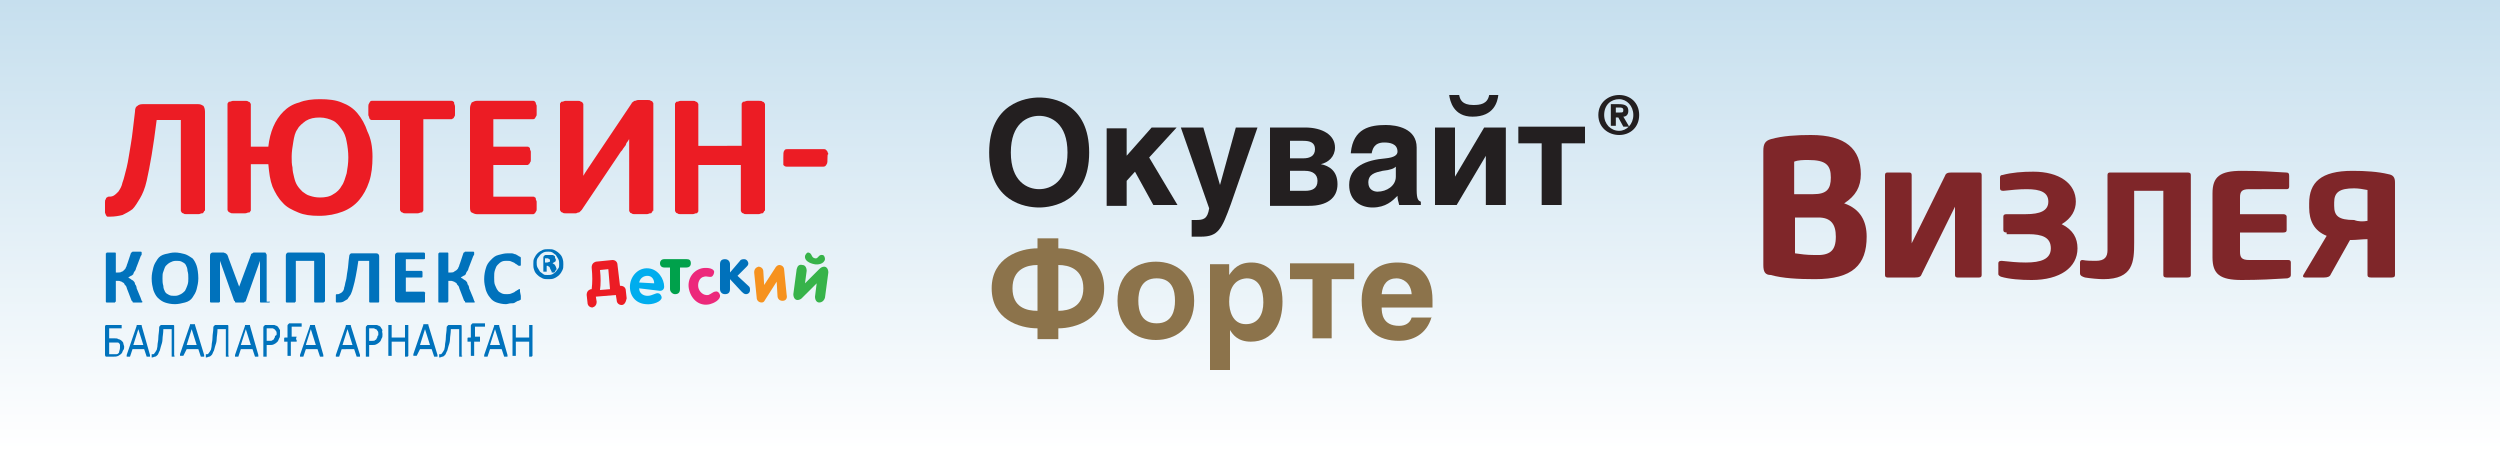 <?xml version="1.0" encoding="utf-8"?>
<!-- Generator: Adobe Illustrator 25.2.3, SVG Export Plug-In . SVG Version: 6.00 Build 0)  -->
<svg version="1.1" id="Layer_1" xmlns="http://www.w3.org/2000/svg" xmlns:xlink="http://www.w3.org/1999/xlink" x="0px" y="0px"
	 viewBox="0 0 300 54" style="enable-background:new 0 0 300 54;" xml:space="preserve">
<rect x="0" y="0" width="300" height="54" fill="#333333" stroke="none"/>
<style type="text/css">
	.st0{fill:url(#SVGID_1_);}
	.st1{fill:#231F20;}
	.st2{fill:#8C734B;}
	.st3{fill:#0072BC;}
	.st4{fill:#EC1C24;}
	.st5{fill:#00ADEE;}
	.st6{fill:#00A14B;}
	.st7{fill:#EC297B;}
	.st8{fill:#0071BB;}
	.st9{fill:#F6921E;}
	.st10{fill:#37B34A;}
	.st11{fill:#7F2629;}
</style>
<linearGradient id="SVGID_1_" gradientUnits="userSpaceOnUse" x1="150" y1="54" x2="150" y2="0">
	<stop  offset="0" style="stop-color:#FFFFFF"/>
	<stop  offset="1" style="stop-color:#C6DFEE"/>
</linearGradient>
<rect class="st0" width="300" height="54"/>
<g>
	<g>
		<g>
			<path class="st1" d="M124.7,11.7c1.7,0,6,0.7,6,6.6s-4.4,6.6-6,6.6c-1.7,0-6-0.7-6-6.6S123.1,11.7,124.7,11.7z M124.7,22.7
				c1.4,0,3.4-0.9,3.4-4.4s-2-4.4-3.4-4.4c-1.4,0-3.4,0.9-3.4,4.4S123.3,22.7,124.7,22.7z"/>
			<path class="st1" d="M135.1,18.8l3.1-3.5h3l-3.3,3.6l3.4,5.7h-2.9l-2.2-4l-1,1.1v3h-2.4v-9.3h2.4V18.8z"/>
			<path class="st1" d="M144.4,15.3l2,6.9h0l1.9-6.9h2.6l-3.2,9.2c-1.1,3-1.5,3.9-3.6,3.9c-0.3,0-0.8,0-1.1,0v-2c0.1,0,0.3,0,0.5,0
				c0.9,0,1.4-0.1,1.6-1.4l-3.4-9.7H144.4z"/>
			<path class="st1" d="M152.4,15.3h4.2c2.1,0,3.6,0.9,3.6,2.4c0,1.1-0.8,1.8-1.7,2c1,0.2,2,0.8,2,2.4c0,1.7-1.3,2.6-3.4,2.6h-4.7
				V15.3z M154.8,19h1.6c0.8,0,1.4-0.3,1.4-1.1c0-0.8-0.6-1-1.4-1h-1.6V19z M154.8,22.9h1.8c0.9,0,1.5-0.3,1.5-1.2
				c0-0.8-0.6-1.2-1.5-1.2h-1.8V22.9z"/>
			<path class="st1" d="M162.1,18.3c0.3-2.9,2.3-3.3,4.2-3.3c1.3,0,3.7,0.4,3.7,2.7v5.1c0,1.1,0.2,1.3,0.5,1.4v0.4h-2.6
				c-0.1-0.5-0.2-0.6-0.2-1.1c-0.6,0.6-1.4,1.4-3,1.4c-1.4,0-2.8-0.8-2.8-2.7c0-2.2,2-3,4.4-3.2c1-0.1,1.4-0.4,1.4-0.8
				c0-1-1-1.1-1.6-1.1c-1.2,0-1.4,0.8-1.5,1.3H162.1z M165.9,20.5c-0.9,0.2-1.7,0.4-1.7,1.4c0,0.9,0.7,1.1,1.1,1.1
				c1.1,0,2.2-0.7,2.2-1.8V20C167.3,20.2,166.9,20.4,165.9,20.5z"/>
			<path class="st1" d="M174.6,21.2l3.5-5.9h2.6v9.3h-2.4v-5.9l-3.5,5.9h-2.6v-9.3h2.4V21.2z M179.8,11.4c-0.1,0.8-0.5,2.6-3.1,2.6
				c-2.3,0-2.7-1.9-2.8-2.6h1.2c0.1,0.5,0.3,1.2,1.7,1.2c0.8,0,1.7-0.1,1.9-1.2H179.8z"/>
			<path class="st1" d="M185,24.6v-7.4h-2.8v-2h8v2h-2.8v7.4H185z"/>
		</g>
		<g>
			<path class="st2" d="M127,29.8c2.2,0,5.5,1.1,5.5,4.8c0,3.7-3.4,4.8-5.5,4.8v1.3h-2.5v-1.3c-2.2,0-5.5-1.1-5.5-4.8
				c0-3.7,3.4-4.8,5.5-4.8v-1.2h2.5V29.8z M124.5,37.3v-5.5c-1.3,0-3,0.5-3,2.8C121.5,36.9,123.2,37.3,124.5,37.3z M127,31.8v5.5
				c1.3,0,3-0.5,3-2.7C130,32.3,128.3,31.8,127,31.8z"/>
			<path class="st2" d="M143.3,36.1c0,3.2-2.2,4.7-4.6,4.7c-2.4,0-4.6-1.5-4.6-4.7c0-3.2,2.2-4.7,4.6-4.7
				C141.1,31.4,143.3,32.9,143.3,36.1z M136.6,36.1c0,1.1,0.3,2.7,2.2,2.7s2.2-1.6,2.2-2.7c0-1.2-0.3-2.7-2.2-2.7
				S136.6,35,136.6,36.1z"/>
			<path class="st2" d="M147.5,33L147.5,33c0.5-0.7,1.1-1.5,2.7-1.5c2,0,3.7,1.6,3.7,4.7c0,2.5-1.1,4.8-3.8,4.8
				c-1.6,0-2.2-0.9-2.5-1.4l0,0v4.8h-2.4V31.7h2.3V33z M147.5,36.2c0,1.1,0.4,2.7,2,2.7c1.5,0,2.1-1.2,2.1-2.6c0-1.4-0.4-2.9-2-2.9
				C148,33.5,147.5,34.8,147.5,36.2z"/>
			<path class="st2" d="M157.5,40.6v-7.1h-2.7v-1.9h7.7v1.9h-2.7v7.1H157.5z"/>
			<path class="st2" d="M171.8,38c-0.6,2.2-2.4,2.9-3.9,2.9c-2.5,0-4.5-1.2-4.5-4.9c0-1.1,0.4-4.5,4.3-4.5c2.5,0,4.2,1.4,4.2,4.5
				v0.9h-6.1c0,0.7,0.1,2.2,2.1,2.2c0.7,0,1.3-0.3,1.5-1H171.8z M169.4,35.3c-0.1-1.4-1.1-1.9-1.8-1.9c-1.1,0-1.7,0.7-1.8,1.9H169.4
				z"/>
		</g>
		<g>
			<path class="st1" d="M194.3,16.2c-1.3,0-2.5-0.9-2.5-2.4c0-1.5,1.2-2.4,2.5-2.4c1.3,0,2.4,0.9,2.4,2.4
				C196.7,15.3,195.6,16.2,194.3,16.2 M194.3,11.9c-1,0-1.8,0.7-1.8,1.9c0,1.1,0.8,1.9,1.8,1.9c0.9,0,1.7-0.8,1.7-1.9
				C196,12.7,195.2,11.9,194.3,11.9 M193.9,15.1h-0.6v-2.6h1c0.7,0,1.1,0.2,1.1,0.8c0,0.5-0.3,0.7-0.6,0.7l0.7,1.2h-0.7l-0.6-1.1
				h-0.3V15.1z M193.9,13.5h0.5c0.3,0,0.4,0,0.4-0.3c0-0.3-0.3-0.3-0.5-0.3h-0.4V13.5z"/>
		</g>
	</g>
	<g>
		<g>
			<g>
				<g>
					<g>
						<path class="st3" d="M14.9,41.6c0,0.1,0,0.3-0.1,0.4s-0.1,0.3-0.2,0.4c-0.1,0.1-0.2,0.2-0.4,0.3c-0.2,0.1-0.4,0.1-0.6,0.1
							h-0.8c0,0-0.1,0-0.1,0c0,0-0.1-0.1-0.1-0.2v-3.4c0-0.1,0-0.1,0.1-0.2c0,0,0.1,0,0.1,0h1.8c0,0,0,0,0,0c0,0,0,0,0,0
							c0,0,0,0,0,0.1c0,0,0,0.1,0,0.1c0,0,0,0.1,0,0.1c0,0,0,0,0,0.1c0,0,0,0,0,0c0,0,0,0,0,0h-1.5v1.2h0.6c0.2,0,0.4,0,0.5,0.1
							c0.1,0,0.3,0.1,0.4,0.2c0.1,0.1,0.2,0.2,0.2,0.3C14.8,41.3,14.9,41.5,14.9,41.6z M14.4,41.7c0-0.1,0-0.2,0-0.3
							c0-0.1-0.1-0.2-0.1-0.2c-0.1-0.1-0.1-0.1-0.2-0.1c-0.1,0-0.2,0-0.4,0h-0.6v1.4h0.6c0.1,0,0.3,0,0.3,0c0.1,0,0.2-0.1,0.2-0.1
							c0.1-0.1,0.1-0.1,0.1-0.2C14.4,41.9,14.4,41.8,14.4,41.7z"/>
						<path class="st3" d="M18,42.6c0,0,0,0.1,0,0.1c0,0,0,0,0,0.1c0,0,0,0-0.1,0c0,0-0.1,0-0.1,0c-0.1,0-0.1,0-0.1,0
							c0,0-0.1,0-0.1,0c0,0,0,0,0,0c0,0,0,0,0,0l-0.3-0.9h-1.4l-0.3,0.9c0,0,0,0,0,0c0,0,0,0,0,0c0,0,0,0-0.1,0c0,0-0.1,0-0.1,0
							c-0.1,0-0.1,0-0.1,0c0,0-0.1,0-0.1,0c0,0,0,0,0-0.1c0,0,0-0.1,0-0.1l1.2-3.5c0,0,0,0,0-0.1c0,0,0,0,0.1,0c0,0,0.1,0,0.1,0
							c0,0,0.1,0,0.1,0c0.1,0,0.1,0,0.1,0c0,0,0.1,0,0.1,0c0,0,0,0,0.1,0c0,0,0,0,0,0.1L18,42.6z M16.6,39.5L16.6,39.5L16,41.4h1.2
							L16.6,39.5z"/>
						<path class="st3" d="M21,42.7C21,42.7,21,42.7,21,42.7C21,42.8,21,42.8,21,42.7c-0.1,0.1-0.1,0.1-0.1,0.1c0,0-0.1,0-0.1,0
							c0,0-0.1,0-0.1,0s-0.1,0-0.1,0c0,0,0,0,0,0c0,0,0,0,0,0v-3.3h-1c0,0.5-0.1,0.9-0.1,1.2c0,0.3-0.1,0.6-0.2,0.9
							c-0.1,0.3-0.1,0.5-0.2,0.6c-0.1,0.2-0.1,0.3-0.2,0.4c-0.1,0.1-0.2,0.2-0.3,0.2c-0.1,0-0.2,0.1-0.4,0.1c0,0,0,0,0,0
							c0,0,0,0,0,0c0,0,0,0,0-0.1c0,0,0-0.1,0-0.1c0,0,0-0.1,0-0.1c0,0,0-0.1,0-0.1c0,0,0,0,0,0s0,0,0,0c0.1,0,0.1,0,0.2,0
							c0.1,0,0.1-0.1,0.2-0.2c0.1-0.1,0.1-0.2,0.2-0.3c0-0.1,0.1-0.3,0.1-0.6c0-0.2,0.1-0.5,0.1-0.9c0-0.3,0.1-0.7,0.1-1.2
							c0-0.1,0-0.1,0.1-0.2c0,0,0.1-0.1,0.1-0.1h1.5c0,0,0.1,0,0.1,0.1c0,0,0,0.1,0,0.2V42.7z"/>
						<path class="st3" d="M24.5,42.6c0,0,0,0.1,0,0.1c0,0,0,0,0,0.1c0,0,0,0-0.1,0c0,0-0.1,0-0.1,0c-0.1,0-0.1,0-0.1,0
							c0,0-0.1,0-0.1,0c0,0,0,0,0,0c0,0,0,0,0,0l-0.3-0.9h-1.4L22,42.7c0,0,0,0,0,0c0,0,0,0,0,0c0,0,0,0-0.1,0c0,0-0.1,0-0.1,0
							c-0.1,0-0.1,0-0.1,0c0,0-0.1,0-0.1,0c0,0,0,0,0-0.1c0,0,0-0.1,0-0.1l1.2-3.5c0,0,0,0,0-0.1c0,0,0,0,0.1,0c0,0,0.1,0,0.1,0
							c0,0,0.1,0,0.1,0c0.1,0,0.1,0,0.1,0c0,0,0.1,0,0.1,0c0,0,0,0,0.1,0c0,0,0,0,0,0.1L24.5,42.6z M23,39.5L23,39.5l-0.6,1.9h1.2
							L23,39.5z"/>
						<path class="st3" d="M27.5,42.7C27.5,42.7,27.5,42.7,27.5,42.7C27.5,42.8,27.5,42.8,27.5,42.7c-0.1,0.1-0.1,0.1-0.1,0.1
							c0,0-0.1,0-0.1,0c0,0-0.1,0-0.1,0s-0.1,0-0.1,0c0,0,0,0,0,0c0,0,0,0,0,0v-3.3h-1c0,0.5-0.1,0.9-0.1,1.2c0,0.3-0.1,0.6-0.2,0.9
							c-0.1,0.3-0.1,0.5-0.2,0.6c-0.1,0.2-0.1,0.3-0.2,0.4c-0.1,0.1-0.2,0.2-0.3,0.2c-0.1,0-0.2,0.1-0.4,0.1c0,0,0,0,0,0
							c0,0,0,0,0,0c0,0,0,0,0-0.1c0,0,0-0.1,0-0.1c0,0,0-0.1,0-0.1c0,0,0-0.1,0-0.1c0,0,0,0,0,0c0,0,0,0,0,0c0.1,0,0.1,0,0.2,0
							c0.1,0,0.1-0.1,0.2-0.2c0.1-0.1,0.1-0.2,0.2-0.3c0-0.1,0.1-0.3,0.1-0.6c0-0.2,0.1-0.5,0.1-0.9s0.1-0.7,0.1-1.2
							c0-0.1,0-0.1,0.1-0.2c0,0,0.1-0.1,0.1-0.1h1.5c0,0,0.1,0,0.1,0.1c0,0,0,0.1,0,0.2V42.7z"/>
						<path class="st3" d="M31,42.6c0,0,0,0.1,0,0.1c0,0,0,0,0,0.1c0,0,0,0-0.1,0c0,0-0.1,0-0.1,0c-0.1,0-0.1,0-0.1,0
							c0,0-0.1,0-0.1,0c0,0,0,0,0,0c0,0,0,0,0,0l-0.3-0.9h-1.4l-0.3,0.9c0,0,0,0,0,0c0,0,0,0,0,0c0,0,0,0-0.1,0c0,0-0.1,0-0.1,0
							c-0.1,0-0.1,0-0.1,0c0,0-0.1,0-0.1,0c0,0,0,0,0-0.1c0,0,0-0.1,0-0.1l1.2-3.5c0,0,0,0,0-0.1c0,0,0,0,0.1,0c0,0,0.1,0,0.1,0
							c0,0,0.1,0,0.1,0c0.1,0,0.1,0,0.1,0c0,0,0.1,0,0.1,0c0,0,0,0,0.1,0c0,0,0,0,0,0.1L31,42.6z M29.5,39.5L29.5,39.5l-0.6,1.9h1.2
							L29.5,39.5z"/>
						<path class="st3" d="M33.6,40.1c0,0.2,0,0.4-0.1,0.5c-0.1,0.2-0.1,0.3-0.2,0.4c-0.1,0.1-0.2,0.2-0.4,0.3
							c-0.2,0.1-0.3,0.1-0.5,0.1H32v1.4c0,0,0,0,0,0c0,0,0,0,0,0c0,0,0,0-0.1,0c0,0-0.1,0-0.1,0c0,0-0.1,0-0.1,0c0,0-0.1,0-0.1,0
							c0,0,0,0,0,0c0,0,0,0,0,0v-3.5c0-0.1,0-0.1,0.1-0.2c0,0,0.1-0.1,0.1-0.1h0.7c0.1,0,0.1,0,0.2,0c0.1,0,0.1,0,0.2,0
							c0.1,0,0.2,0.1,0.3,0.1c0.1,0.1,0.2,0.1,0.2,0.2c0.1,0.1,0.1,0.2,0.2,0.3C33.6,39.8,33.6,39.9,33.6,40.1z M33.2,40.1
							c0-0.2,0-0.3-0.1-0.4c-0.1-0.1-0.1-0.2-0.2-0.2c-0.1-0.1-0.2-0.1-0.2-0.1c-0.1,0-0.2,0-0.2,0H32v1.5h0.4c0.1,0,0.3,0,0.3-0.1
							c0.1,0,0.2-0.1,0.2-0.2c0.1-0.1,0.1-0.2,0.1-0.3C33.1,40.3,33.2,40.2,33.2,40.1z"/>
						<path class="st3" d="M35.6,40.8c0,0.1,0,0.1,0,0.2c0,0,0,0-0.1,0h-0.6v1.7c0,0,0,0,0,0c0,0,0,0,0,0c0,0,0,0-0.1,0
							c0,0-0.1,0-0.1,0c0,0-0.1,0-0.1,0c0,0-0.1,0-0.1,0c0,0,0,0,0,0c0,0,0,0,0,0V41h-0.3c0,0-0.1,0-0.1,0c0,0,0-0.1,0-0.2
							c0-0.1,0-0.1,0-0.2c0,0,0-0.1,0.1-0.1h0.3v-1.4c0-0.1,0-0.1,0.1-0.2c0,0,0.1-0.1,0.1-0.1h1.5c0,0,0,0,0,0c0,0,0,0,0,0
							c0,0,0,0,0,0.1s0,0.1,0,0.1c0,0,0,0.1,0,0.1s0,0,0,0.1c0,0,0,0,0,0c0,0,0,0,0,0h-1.2v1.2h0.6c0,0,0,0,0,0c0,0,0,0,0,0
							C35.5,40.7,35.5,40.7,35.6,40.8C35.6,40.7,35.6,40.8,35.6,40.8z"/>
						<path class="st3" d="M38.8,42.6c0,0,0,0.1,0,0.1c0,0,0,0,0,0.1c0,0,0,0-0.1,0c0,0-0.1,0-0.1,0c-0.1,0-0.1,0-0.1,0
							c0,0-0.1,0-0.1,0c0,0,0,0,0,0c0,0,0,0,0,0l-0.3-0.9h-1.4l-0.3,0.9c0,0,0,0,0,0c0,0,0,0,0,0c0,0,0,0-0.1,0c0,0-0.1,0-0.1,0
							c-0.1,0-0.1,0-0.1,0c0,0-0.1,0-0.1,0c0,0,0,0,0-0.1c0,0,0-0.1,0-0.1l1.2-3.5c0,0,0,0,0-0.1c0,0,0,0,0.1,0c0,0,0.1,0,0.1,0
							c0,0,0.1,0,0.1,0c0.1,0,0.1,0,0.1,0c0,0,0.1,0,0.1,0c0,0,0,0,0.1,0c0,0,0,0,0,0.1L38.8,42.6z M37.3,39.5L37.3,39.5l-0.6,1.9
							h1.2L37.3,39.5z"/>
						<path class="st3" d="M43.2,42.6c0,0,0,0.1,0,0.1c0,0,0,0,0,0.1c0,0,0,0-0.1,0c0,0-0.1,0-0.1,0c-0.1,0-0.1,0-0.1,0
							c0,0-0.1,0-0.1,0c0,0,0,0,0,0c0,0,0,0,0,0l-0.3-0.9H41l-0.3,0.9c0,0,0,0,0,0c0,0,0,0,0,0c0,0,0,0-0.1,0c0,0-0.1,0-0.1,0
							c-0.1,0-0.1,0-0.1,0c0,0-0.1,0-0.1,0c0,0,0,0,0-0.1c0,0,0-0.1,0-0.1l1.2-3.5c0,0,0,0,0-0.1c0,0,0,0,0.1,0c0,0,0.1,0,0.1,0
							c0,0,0.1,0,0.1,0c0.1,0,0.1,0,0.1,0c0,0,0.1,0,0.1,0c0,0,0,0,0.1,0c0,0,0,0,0,0.1L43.2,42.6z M41.7,39.5L41.7,39.5l-0.6,1.9
							h1.2L41.7,39.5z"/>
						<path class="st3" d="M45.9,40.1c0,0.2,0,0.4-0.1,0.5c-0.1,0.2-0.1,0.3-0.2,0.4c-0.1,0.1-0.2,0.2-0.4,0.3
							c-0.2,0.1-0.3,0.1-0.5,0.1h-0.4v1.4c0,0,0,0,0,0c0,0,0,0,0,0c0,0,0,0-0.1,0c0,0-0.1,0-0.1,0c0,0-0.1,0-0.1,0c0,0-0.1,0-0.1,0
							c0,0,0,0,0,0c0,0,0,0,0,0v-3.5c0-0.1,0-0.1,0.1-0.2c0,0,0.1-0.1,0.1-0.1h0.7c0.1,0,0.1,0,0.2,0s0.1,0,0.2,0
							c0.1,0,0.2,0.1,0.3,0.1c0.1,0.1,0.2,0.1,0.2,0.2c0.1,0.1,0.1,0.2,0.2,0.3C45.8,39.8,45.9,39.9,45.9,40.1z M45.4,40.1
							c0-0.2,0-0.3-0.1-0.4c-0.1-0.1-0.1-0.2-0.2-0.2s-0.2-0.1-0.2-0.1c-0.1,0-0.2,0-0.2,0h-0.4v1.5h0.4c0.1,0,0.3,0,0.3-0.1
							c0.1,0,0.2-0.1,0.2-0.2c0.1-0.1,0.1-0.2,0.1-0.3C45.4,40.3,45.4,40.2,45.4,40.1z"/>
						<path class="st3" d="M49,42.7C49,42.7,49,42.7,49,42.7C49,42.8,49,42.8,49,42.7c-0.1,0.1-0.1,0.1-0.1,0.1c0,0-0.1,0-0.1,0
							c0,0-0.1,0-0.1,0c0,0-0.1,0-0.1,0c0,0,0,0,0,0c0,0,0,0,0,0V41H47v1.7c0,0,0,0,0,0c0,0,0,0,0,0c0,0,0,0-0.1,0c0,0-0.1,0-0.1,0
							c0,0-0.1,0-0.1,0c0,0-0.1,0-0.1,0c0,0,0,0,0,0c0,0,0,0,0,0V39c0,0,0,0,0,0c0,0,0,0,0,0c0,0,0,0,0.1,0c0,0,0.1,0,0.1,0
							c0,0,0.1,0,0.1,0c0,0,0.1,0,0.1,0c0,0,0,0,0,0c0,0,0,0,0,0v1.5h1.6V39c0,0,0,0,0,0c0,0,0,0,0,0c0,0,0,0,0.1,0c0,0,0.1,0,0.1,0
							c0,0,0.1,0,0.1,0c0,0,0.1,0,0.1,0c0,0,0,0,0,0c0,0,0,0,0,0V42.7z"/>
						<path class="st3" d="M52.5,42.6c0,0,0,0.1,0,0.1c0,0,0,0,0,0.1c0,0,0,0-0.1,0c0,0-0.1,0-0.1,0c-0.1,0-0.1,0-0.1,0
							c0,0-0.1,0-0.1,0c0,0,0,0,0,0c0,0,0,0,0,0l-0.3-0.9h-1.4L50,42.7c0,0,0,0,0,0c0,0,0,0,0,0c0,0,0,0-0.1,0c0,0-0.1,0-0.1,0
							c-0.1,0-0.1,0-0.1,0c0,0-0.1,0-0.1,0c0,0,0,0,0-0.1c0,0,0-0.1,0-0.1l1.2-3.5c0,0,0,0,0-0.1c0,0,0,0,0.1,0c0,0,0.1,0,0.1,0
							c0,0,0.1,0,0.1,0c0.1,0,0.1,0,0.1,0c0,0,0.1,0,0.1,0c0,0,0,0,0.1,0c0,0,0,0,0,0.1L52.5,42.6z M51,39.5L51,39.5l-0.6,1.9h1.2
							L51,39.5z"/>
						<path class="st3" d="M55.5,42.7C55.5,42.7,55.5,42.7,55.5,42.7C55.5,42.8,55.5,42.8,55.5,42.7c-0.1,0.1-0.1,0.1-0.1,0.1
							c0,0-0.1,0-0.1,0s-0.1,0-0.1,0s-0.1,0-0.1,0c0,0,0,0,0,0c0,0,0,0,0,0v-3.3h-1c0,0.5-0.1,0.9-0.1,1.2c0,0.3-0.1,0.6-0.2,0.9
							c-0.1,0.3-0.1,0.5-0.2,0.6c-0.1,0.2-0.1,0.3-0.2,0.4c-0.1,0.1-0.2,0.2-0.3,0.2c-0.1,0-0.2,0.1-0.4,0.1c0,0,0,0,0,0
							c0,0,0,0,0,0c0,0,0,0,0-0.1c0,0,0-0.1,0-0.1c0,0,0-0.1,0-0.1c0,0,0-0.1,0-0.1c0,0,0,0,0,0c0,0,0,0,0,0c0.1,0,0.1,0,0.2,0
							c0.1,0,0.1-0.1,0.2-0.2c0.1-0.1,0.1-0.2,0.2-0.3c0-0.1,0.1-0.3,0.1-0.6c0-0.2,0.1-0.5,0.1-0.9s0.1-0.7,0.1-1.2
							c0-0.1,0-0.1,0.1-0.2c0,0,0.1-0.1,0.1-0.1h1.5c0,0,0.1,0,0.1,0.1c0,0,0,0.1,0,0.2V42.7z"/>
						<path class="st3" d="M57.6,40.8c0,0.1,0,0.1,0,0.2c0,0,0,0-0.1,0h-0.6v1.7c0,0,0,0,0,0c0,0,0,0,0,0c0,0,0,0-0.1,0
							c0,0-0.1,0-0.1,0c0,0-0.1,0-0.1,0c0,0-0.1,0-0.1,0c0,0,0,0,0,0c0,0,0,0,0,0V41h-0.3c0,0-0.1,0-0.1,0c0,0,0-0.1,0-0.2
							c0-0.1,0-0.1,0-0.2c0,0,0-0.1,0.1-0.1h0.3v-1.4c0-0.1,0-0.1,0.1-0.2c0,0,0.1-0.1,0.1-0.1h1.5c0,0,0,0,0,0c0,0,0,0,0,0
							c0,0,0,0,0,0.1s0,0.1,0,0.1c0,0,0,0.1,0,0.1s0,0,0,0.1c0,0,0,0,0,0c0,0,0,0,0,0h-1.2v1.2h0.6c0,0,0,0,0,0c0,0,0,0,0,0
							C57.6,40.7,57.6,40.7,57.6,40.8C57.6,40.7,57.6,40.8,57.6,40.8z"/>
						<path class="st3" d="M60.9,42.6c0,0,0,0.1,0,0.1c0,0,0,0,0,0.1c0,0,0,0-0.1,0c0,0-0.1,0-0.1,0c-0.1,0-0.1,0-0.1,0
							c0,0-0.1,0-0.1,0c0,0,0,0,0,0c0,0,0,0,0,0l-0.3-0.9h-1.4l-0.3,0.9c0,0,0,0,0,0c0,0,0,0,0,0c0,0,0,0-0.1,0c0,0-0.1,0-0.1,0
							c-0.1,0-0.1,0-0.1,0c0,0-0.1,0-0.1,0c0,0,0,0,0-0.1c0,0,0-0.1,0-0.1l1.2-3.5c0,0,0,0,0-0.1c0,0,0,0,0.1,0c0,0,0.1,0,0.1,0
							c0,0,0.1,0,0.1,0c0.1,0,0.1,0,0.1,0c0,0,0.1,0,0.1,0c0,0,0,0,0.1,0c0,0,0,0,0,0.1L60.9,42.6z M59.4,39.5L59.4,39.5l-0.6,1.9
							H60L59.4,39.5z"/>
						<path class="st3" d="M63.9,42.7C63.9,42.7,63.9,42.7,63.9,42.7C63.9,42.8,63.9,42.8,63.9,42.7c-0.1,0.1-0.1,0.1-0.1,0.1
							c0,0-0.1,0-0.1,0c0,0-0.1,0-0.1,0c0,0-0.1,0-0.1,0c0,0,0,0,0,0c0,0,0,0,0,0V41h-1.6v1.7c0,0,0,0,0,0c0,0,0,0,0,0
							c0,0,0,0-0.1,0c0,0-0.1,0-0.1,0c0,0-0.1,0-0.1,0c0,0-0.1,0-0.1,0c0,0,0,0,0,0c0,0,0,0,0,0V39c0,0,0,0,0,0c0,0,0,0,0,0
							c0,0,0,0,0.1,0c0,0,0.1,0,0.1,0c0,0,0.1,0,0.1,0c0,0,0.1,0,0.1,0c0,0,0,0,0,0c0,0,0,0,0,0v1.5h1.6V39c0,0,0,0,0,0c0,0,0,0,0,0
							c0,0,0,0,0.1,0c0,0,0.1,0,0.1,0c0,0,0.1,0,0.1,0c0,0,0.1,0,0.1,0c0,0,0,0,0,0c0,0,0,0,0,0V42.7z"/>
					</g>
				</g>
			</g>
		</g>
		<g>
			<g>
				<g>
					<path class="st4" d="M74.6,36.6c-0.3,0-0.6-0.2-0.6-0.6l-0.1-0.6l-2.4,0.2l0.1,0.6c0,0.4-0.2,0.6-0.5,0.7
						c-0.3,0-0.6-0.2-0.6-0.6l-0.1-0.9c0-0.4,0.2-0.6,0.5-0.7l0.1,0c0.1-0.8,0.1-1.6,0-2.6c0-0.4,0.2-0.6,0.5-0.7l2-0.2
						c0.3,0,0.6,0.2,0.6,0.6l0.3,2.5l0.1,0c0.3,0,0.6,0.2,0.6,0.6l0.1,0.9C75.1,36.3,74.9,36.6,74.6,36.6z M73,32.3l-1,0.1
						c0.1,0.9,0.1,1.7,0,2.4l1.2-0.1L73,32.3z"/>
					<path class="st5" d="M76.7,34.6c0,0.6,0.5,0.9,1,0.9c0.6,0,1-0.4,1.3-0.3c0.2,0,0.4,0.3,0.4,0.5c0,0.5-1.1,0.9-1.9,0.8
						c-1.3-0.1-2-1.1-1.9-2.3c0.1-1.1,1-2.1,2.2-2c1.2,0.1,1.9,1.3,1.9,2.2c0,0.3-0.2,0.5-0.5,0.5L76.7,34.6z M78.5,34
						c0-0.5-0.3-0.9-0.8-0.9c-0.5,0-0.9,0.3-1,0.8L78.5,34z"/>
					<path class="st6" d="M80.5,32.1h-0.8c-0.3,0-0.5-0.2-0.5-0.5c0-0.3,0.2-0.5,0.5-0.5h2.7c0.3,0,0.5,0.1,0.5,0.5
						c0,0.4-0.3,0.5-0.5,0.5h-0.8v2.6c0,0.4-0.2,0.6-0.6,0.6c-0.3,0-0.6-0.3-0.6-0.6V32.1z"/>
					<path class="st7" d="M85.4,33.2c-0.3,0.1-0.6-0.1-0.9,0c-0.6,0.1-0.8,0.8-0.7,1.3c0.1,0.5,0.6,1,1.2,0.9
						c0.3-0.1,0.6-0.4,0.8-0.4c0.3-0.1,0.5,0.1,0.6,0.4c0.1,0.6-0.8,1-1.2,1.1c-1.2,0.3-2.2-0.5-2.5-1.7c-0.3-1.1,0.3-2.3,1.5-2.6
						c0.4-0.1,1.4-0.1,1.5,0.4C85.7,32.8,85.6,33.1,85.4,33.2z"/>
					<path class="st8" d="M86.4,31.7c0-0.4,0.2-0.6,0.6-0.6s0.6,0.3,0.6,0.6v1l1.2-1.4c0.1-0.2,0.4-0.2,0.5-0.2
						c0.3,0,0.5,0.3,0.5,0.5c0,0.2-0.1,0.3-0.2,0.4l-1.1,1.1l1.4,1.3c0.1,0.1,0.1,0.3,0.1,0.4c0,0.3-0.2,0.5-0.5,0.5
						c-0.2,0-0.4-0.2-0.5-0.3l-1.4-1.5h0v1.2c0,0.4-0.2,0.6-0.6,0.6s-0.6-0.3-0.6-0.6V31.7z"/>
					<path class="st9" d="M93.9,36.1c-0.3,0-0.6-0.2-0.6-0.6l-0.1-1.7l0,0L91.8,36c-0.1,0.2-0.2,0.3-0.4,0.3c-0.3,0-0.6-0.2-0.6-0.6
						l-0.3-3c0-0.4,0.2-0.6,0.5-0.7c0.3,0,0.6,0.2,0.6,0.6l0.1,1.6l0,0l1.3-2c0.1-0.2,0.3-0.4,0.5-0.4c0.3,0,0.6,0.2,0.6,0.6l0.3,3
						C94.5,35.8,94.3,36.1,93.9,36.1z"/>
					<path class="st10" d="M98.3,36.3c-0.3,0-0.5-0.3-0.5-0.7l0.2-1.6l0,0l-1.8,1.8c-0.1,0.1-0.3,0.2-0.5,0.2
						c-0.3,0-0.5-0.3-0.5-0.7l0.4-3c0.1-0.4,0.3-0.6,0.7-0.5c0.3,0,0.5,0.3,0.5,0.7L96.6,34l0,0l1.7-1.7c0.2-0.2,0.4-0.3,0.6-0.3
						c0.3,0,0.5,0.3,0.5,0.7l-0.4,3C98.9,36.1,98.6,36.3,98.3,36.3z M97,30.3c0.5,0.1,0.3,0.6,0.8,0.7c0.4,0.1,0.4-0.5,0.9-0.4
						c0.2,0,0.3,0.3,0.3,0.5c-0.1,0.6-0.9,0.7-1.3,0.6c-0.5-0.1-1.2-0.4-1.1-1C96.7,30.5,96.8,30.3,97,30.3z"/>
				</g>
			</g>
			<g>
				<g>
					<g>
						<path class="st4" d="M24.5,25.3c0,0.1,0,0.1-0.1,0.2c0,0.1-0.1,0.1-0.2,0.1c-0.1,0-0.2,0.1-0.4,0.1c-0.2,0-0.4,0-0.7,0
							c-0.3,0-0.5,0-0.7,0c-0.2,0-0.3,0-0.4-0.1c-0.1,0-0.2-0.1-0.2-0.1c0-0.1-0.1-0.1-0.1-0.2V14.4h-2.9c-0.2,1.6-0.4,3-0.6,4.2
							c-0.2,1.2-0.4,2.2-0.6,3.1c-0.2,0.9-0.5,1.6-0.8,2.1c-0.3,0.5-0.6,1-0.9,1.3c-0.4,0.3-0.8,0.5-1.2,0.7
							c-0.4,0.1-0.9,0.2-1.5,0.2c-0.1,0-0.2,0-0.3,0c-0.1,0-0.1-0.1-0.2-0.2c0-0.1-0.1-0.2-0.1-0.3c0-0.1,0-0.3,0-0.5
							c0-0.3,0-0.5,0-0.7c0-0.2,0-0.3,0.1-0.4c0-0.1,0.1-0.2,0.1-0.2c0.1,0,0.1-0.1,0.2-0.1c0.2,0,0.4,0,0.6-0.1
							c0.2-0.1,0.4-0.3,0.6-0.5c0.2-0.3,0.4-0.6,0.5-1.1c0.2-0.5,0.3-1.1,0.5-1.8c0.2-0.8,0.3-1.7,0.5-2.8c0.2-1.1,0.3-2.4,0.5-3.9
							c0-0.4,0.1-0.6,0.3-0.7c0.1-0.1,0.3-0.2,0.6-0.2h6.7c0.3,0,0.4,0.1,0.6,0.2c0.1,0.1,0.2,0.4,0.2,0.7V25.3z"/>
						<path class="st4" d="M44.7,18.8c0,1.1-0.1,2.1-0.4,3c-0.3,0.9-0.7,1.6-1.2,2.2s-1.2,1.1-2,1.4c-0.8,0.3-1.7,0.5-2.8,0.5
							c-1,0-1.8-0.1-2.5-0.4s-1.4-0.6-1.9-1.2c-0.5-0.5-0.9-1.2-1.2-1.9c-0.3-0.8-0.4-1.6-0.5-2.7h-2.1v5.5c0,0.1,0,0.1-0.1,0.2
							c0,0.1-0.1,0.1-0.2,0.1c-0.1,0-0.2,0.1-0.4,0.1c-0.2,0-0.4,0-0.7,0c-0.3,0-0.5,0-0.7,0c-0.2,0-0.3,0-0.4-0.1
							c-0.1,0-0.2-0.1-0.2-0.1c0-0.1-0.1-0.1-0.1-0.2V12.5c0-0.1,0-0.1,0.1-0.2c0-0.1,0.1-0.1,0.2-0.1c0.1,0,0.2-0.1,0.4-0.1
							c0.2,0,0.4,0,0.7,0c0.3,0,0.5,0,0.7,0c0.2,0,0.3,0,0.4,0.1c0.1,0,0.2,0.1,0.2,0.1c0,0.1,0.1,0.1,0.1,0.2v5.1h2.1
							c0.1-0.9,0.3-1.7,0.6-2.4c0.3-0.7,0.7-1.3,1.2-1.8c0.5-0.5,1.1-0.9,1.9-1.1c0.7-0.3,1.6-0.4,2.5-0.4c1,0,1.9,0.1,2.6,0.4
							c0.8,0.3,1.4,0.7,1.9,1.3c0.5,0.6,0.9,1.3,1.2,2.2C44.5,16.6,44.7,17.6,44.7,18.8z M41.8,18.9c0-0.7-0.1-1.4-0.2-1.9
							c-0.1-0.6-0.3-1.1-0.6-1.5c-0.3-0.4-0.6-0.8-1-1c-0.4-0.2-1-0.4-1.6-0.4c-0.7,0-1.2,0.1-1.7,0.4c-0.4,0.3-0.8,0.6-1,1
							c-0.3,0.4-0.4,0.9-0.5,1.5c-0.1,0.6-0.2,1.2-0.2,1.8c0,0.5,0,0.9,0.1,1.3c0,0.4,0.1,0.8,0.2,1.2s0.2,0.7,0.4,1
							c0.2,0.3,0.4,0.5,0.6,0.7c0.3,0.2,0.5,0.4,0.9,0.5c0.3,0.1,0.7,0.2,1.2,0.2c0.6,0,1.2-0.1,1.6-0.4c0.4-0.2,0.8-0.6,1-1
							c0.3-0.4,0.4-0.9,0.6-1.5C41.7,20.2,41.8,19.6,41.8,18.9z"/>
						<path class="st4" d="M54.6,13.2c0,0.2,0,0.4,0,0.5c0,0.1,0,0.3-0.1,0.3c0,0.1-0.1,0.2-0.1,0.2c-0.1,0-0.1,0.1-0.2,0.1h-3.4
							v10.9c0,0.1,0,0.1-0.1,0.2c0,0.1-0.1,0.1-0.2,0.1c-0.1,0-0.2,0.1-0.4,0.1c-0.2,0-0.4,0-0.7,0c-0.3,0-0.5,0-0.7,0
							c-0.2,0-0.3,0-0.4-0.1c-0.1,0-0.2-0.1-0.2-0.1c0-0.1-0.1-0.1-0.1-0.2V14.4h-3.4c-0.1,0-0.1,0-0.2-0.1c0,0-0.1-0.1-0.1-0.2
							c0-0.1-0.1-0.2-0.1-0.3c0-0.1,0-0.3,0-0.5c0-0.2,0-0.4,0-0.5c0-0.1,0-0.3,0.1-0.4c0-0.1,0.1-0.1,0.1-0.2c0,0,0.1-0.1,0.2-0.1
							h9.6c0.1,0,0.1,0,0.2,0.1c0.1,0,0.1,0.1,0.1,0.2c0,0.1,0.1,0.2,0.1,0.4C54.6,12.9,54.6,13,54.6,13.2z"/>
						<path class="st4" d="M64.4,24.6c0,0.2,0,0.4,0,0.5c0,0.1,0,0.2-0.1,0.3c0,0.1-0.1,0.1-0.1,0.2c-0.1,0-0.1,0.1-0.2,0.1h-6.8
							c-0.2,0-0.4-0.1-0.6-0.2c-0.2-0.1-0.2-0.4-0.2-0.7V13c0-0.3,0.1-0.5,0.2-0.7c0.2-0.1,0.4-0.2,0.6-0.2h6.8c0.1,0,0.1,0,0.2,0.1
							c0,0,0.1,0.1,0.1,0.2c0,0.1,0.1,0.2,0.1,0.3c0,0.1,0,0.3,0,0.5c0,0.2,0,0.4,0,0.5c0,0.1,0,0.2-0.1,0.3c0,0.1-0.1,0.1-0.1,0.2
							c0,0-0.1,0.1-0.2,0.1h-4.8v3.3h4.1c0.1,0,0.1,0,0.2,0.1c0.1,0,0.1,0.1,0.1,0.2c0,0.1,0.1,0.2,0.1,0.3c0,0.1,0,0.3,0,0.5
							c0,0.2,0,0.4,0,0.5c0,0.1,0,0.2-0.1,0.3c0,0.1-0.1,0.1-0.1,0.2c-0.1,0-0.1,0.1-0.2,0.1h-4.1v3.8H64c0.1,0,0.1,0,0.2,0.1
							c0.1,0,0.1,0.1,0.1,0.2c0,0.1,0.1,0.2,0.1,0.3C64.4,24.2,64.4,24.4,64.4,24.6z"/>
						<path class="st4" d="M78.3,25.3c0,0.1,0,0.1-0.1,0.2c0,0.1-0.1,0.1-0.2,0.1c-0.1,0-0.2,0.1-0.4,0.1c-0.2,0-0.4,0-0.7,0
							c-0.3,0-0.5,0-0.7,0c-0.2,0-0.3,0-0.4-0.1c-0.1,0-0.2-0.1-0.2-0.1c0-0.1-0.1-0.1-0.1-0.2v-7.1c0-0.3,0-0.5,0-0.8
							c0-0.3,0-0.5,0-0.7h0c-0.1,0.1-0.1,0.2-0.2,0.3c-0.1,0.1-0.2,0.3-0.2,0.4c-0.1,0.1-0.2,0.3-0.3,0.4c-0.1,0.2-0.2,0.3-0.3,0.4
							l-4.7,7c-0.1,0.1-0.1,0.1-0.2,0.2c-0.1,0.1-0.1,0.1-0.2,0.1c-0.1,0-0.2,0.1-0.3,0.1c-0.1,0-0.3,0-0.5,0c-0.3,0-0.5,0-0.7,0
							c-0.2,0-0.3,0-0.4-0.1c-0.1,0-0.2-0.1-0.2-0.1c0-0.1-0.1-0.1-0.1-0.2V12.5c0-0.1,0-0.1,0.1-0.2c0-0.1,0.1-0.1,0.2-0.1
							c0.1,0,0.2-0.1,0.4-0.1c0.2,0,0.4,0,0.7,0c0.3,0,0.5,0,0.7,0c0.2,0,0.3,0,0.4,0.1c0.1,0,0.2,0.1,0.2,0.1
							c0,0.1,0.1,0.1,0.1,0.2v7.2c0,0.2,0,0.5,0,0.7c0,0.3,0,0.5,0,0.7h0c0.1-0.2,0.3-0.5,0.5-0.8c0.2-0.3,0.4-0.6,0.6-0.9l4.7-7
							c0-0.1,0.1-0.1,0.2-0.2c0.1-0.1,0.1-0.1,0.2-0.1c0.1,0,0.2-0.1,0.4-0.1c0.1,0,0.3,0,0.5,0c0.3,0,0.5,0,0.6,0
							c0.2,0,0.3,0,0.4,0.1c0.1,0,0.2,0.1,0.2,0.1c0,0.1,0.1,0.1,0.1,0.2V25.3z"/>
						<path class="st4" d="M91.7,25.3c0,0.1,0,0.1-0.1,0.2c0,0.1-0.1,0.1-0.2,0.1c-0.1,0-0.2,0.1-0.4,0.1c-0.2,0-0.4,0-0.7,0
							c-0.3,0-0.5,0-0.7,0c-0.2,0-0.3,0-0.4-0.1c-0.1,0-0.2-0.1-0.2-0.1c0-0.1-0.1-0.1-0.1-0.2v-5.5h-5.1v5.5c0,0.1,0,0.1-0.1,0.2
							c0,0.1-0.1,0.1-0.2,0.1c-0.1,0-0.2,0.1-0.4,0.1c-0.2,0-0.4,0-0.7,0c-0.3,0-0.5,0-0.7,0s-0.3,0-0.4-0.1c-0.1,0-0.2-0.1-0.2-0.1
							c0-0.1-0.1-0.1-0.1-0.2V12.5c0-0.1,0-0.1,0.1-0.2c0-0.1,0.1-0.1,0.2-0.1c0.1,0,0.2-0.1,0.4-0.1s0.4,0,0.7,0c0.3,0,0.5,0,0.7,0
							c0.2,0,0.3,0,0.4,0.1c0.1,0,0.2,0.1,0.2,0.1c0,0.1,0.1,0.1,0.1,0.2v5H89v-5c0-0.1,0-0.1,0.1-0.2c0-0.1,0.1-0.1,0.2-0.1
							c0.1,0,0.2-0.1,0.4-0.1c0.2,0,0.4,0,0.7,0c0.3,0,0.5,0,0.7,0c0.2,0,0.3,0,0.4,0.1c0.1,0,0.2,0.1,0.2,0.1
							c0,0.1,0.1,0.1,0.1,0.2V25.3z"/>
						<path class="st4" d="M99.3,18.9c0,0.4,0,0.7-0.1,0.8C99.1,19.9,99,20,98.8,20h-4.4c-0.2,0-0.3-0.1-0.4-0.2
							C94,19.6,94,19.3,94,18.9c0-0.4,0-0.7,0.1-0.8c0.1-0.2,0.2-0.2,0.4-0.2h4.4c0.1,0,0.2,0,0.2,0.1c0.1,0,0.1,0.1,0.2,0.2
							c0,0.1,0.1,0.2,0.1,0.3C99.3,18.5,99.3,18.7,99.3,18.9z"/>
					</g>
					<g>
						<path class="st3" d="M17.1,36.2C17.1,36.3,17.1,36.3,17.1,36.2c0,0.1-0.1,0.1-0.1,0.1c0,0-0.1,0-0.2,0s-0.2,0-0.3,0
							c-0.1,0-0.2,0-0.3,0c-0.1,0-0.1,0-0.2,0c0,0-0.1,0-0.1-0.1c0,0,0-0.1-0.1-0.1l-0.5-1.3c-0.1-0.2-0.1-0.4-0.2-0.5
							c-0.1-0.1-0.2-0.2-0.2-0.3c-0.1-0.1-0.2-0.1-0.3-0.2c-0.1,0-0.2-0.1-0.4-0.1h-0.3v2.4c0,0,0,0.1,0,0.1c0,0-0.1,0-0.1,0.1
							c0,0-0.1,0-0.2,0s-0.2,0-0.3,0c-0.1,0-0.2,0-0.3,0s-0.1,0-0.2,0c0,0-0.1,0-0.1-0.1c0,0,0-0.1,0-0.1v-5.6c0,0,0-0.1,0-0.1
							c0,0,0.1,0,0.1-0.1c0,0,0.1,0,0.2,0s0.2,0,0.3,0c0.1,0,0.2,0,0.3,0s0.1,0,0.2,0c0,0,0.1,0,0.1,0.1s0,0.1,0,0.1v2.2h0.3
							c0.1,0,0.3,0,0.4-0.1c0.1,0,0.2-0.1,0.3-0.2c0.1-0.1,0.2-0.2,0.2-0.3c0.1-0.1,0.1-0.3,0.2-0.5l0.4-1.2c0,0,0-0.1,0.1-0.1
							c0,0,0.1-0.1,0.1-0.1s0.1,0,0.2,0s0.2,0,0.3,0c0.1,0,0.2,0,0.3,0c0.1,0,0.1,0,0.2,0c0,0,0.1,0,0.1,0.1c0,0,0,0.1,0,0.1
							c0,0,0,0.1,0,0.1c0,0.1,0,0.1-0.1,0.2L16.4,32c-0.1,0.2-0.1,0.4-0.2,0.5c-0.1,0.1-0.2,0.3-0.2,0.4c-0.1,0.1-0.2,0.2-0.3,0.2
							c-0.1,0.1-0.2,0.1-0.3,0.2v0c0.1,0.1,0.2,0.1,0.3,0.2c0.1,0.1,0.2,0.1,0.3,0.2c0.1,0.1,0.2,0.2,0.2,0.4
							c0.1,0.1,0.2,0.3,0.2,0.5l0.5,1.2c0,0.1,0.1,0.2,0.1,0.3C17.1,36.2,17.1,36.2,17.1,36.2z"/>
						<path class="st3" d="M23.8,33.4c0,0.5-0.1,0.9-0.2,1.3c-0.1,0.4-0.3,0.7-0.5,1c-0.2,0.3-0.5,0.5-0.9,0.6
							c-0.4,0.1-0.8,0.2-1.2,0.2c-0.5,0-0.9-0.1-1.2-0.2c-0.3-0.1-0.6-0.3-0.9-0.6c-0.2-0.2-0.4-0.6-0.5-0.9
							c-0.1-0.4-0.2-0.8-0.2-1.4c0-0.5,0.1-0.9,0.2-1.3s0.3-0.7,0.5-1c0.2-0.3,0.5-0.5,0.9-0.6c0.4-0.1,0.8-0.2,1.2-0.2
							c0.4,0,0.8,0.1,1.2,0.2c0.3,0.1,0.6,0.3,0.9,0.5c0.2,0.2,0.4,0.6,0.5,0.9S23.8,32.8,23.8,33.4z M22.6,33.4
							c0-0.3,0-0.6-0.1-0.9c0-0.3-0.1-0.5-0.2-0.7c-0.1-0.2-0.3-0.3-0.5-0.4s-0.4-0.1-0.7-0.1c-0.3,0-0.5,0.1-0.7,0.2
							c-0.2,0.1-0.4,0.3-0.5,0.4s-0.2,0.4-0.3,0.7c-0.1,0.2-0.1,0.5-0.1,0.8c0,0.3,0,0.6,0.1,0.9c0,0.3,0.1,0.5,0.2,0.7
							c0.1,0.2,0.3,0.3,0.5,0.4c0.2,0.1,0.4,0.1,0.7,0.1c0.3,0,0.5-0.1,0.7-0.2s0.4-0.3,0.5-0.4c0.1-0.2,0.2-0.4,0.3-0.7
							S22.6,33.7,22.6,33.4z"/>
						<path class="st3" d="M32.4,36.2C32.4,36.3,32.4,36.3,32.4,36.2c0,0.1-0.1,0.1-0.1,0.1c0,0-0.1,0-0.2,0s-0.2,0-0.3,0
							c-0.1,0-0.2,0-0.3,0s-0.1,0-0.2,0s-0.1,0-0.1-0.1c0,0,0-0.1,0-0.1v-4.8h0l-1.7,4.8c0,0,0,0.1-0.1,0.1c0,0-0.1,0-0.1,0.1
							c0,0-0.1,0-0.2,0c-0.1,0-0.2,0-0.3,0s-0.2,0-0.3,0c-0.1,0-0.1,0-0.2,0s-0.1,0-0.1-0.1c0,0,0-0.1-0.1-0.1l-1.7-4.8h0v4.8
							c0,0,0,0.1,0,0.1c0,0,0,0-0.1,0.1c0,0-0.1,0-0.2,0c-0.1,0-0.2,0-0.3,0c-0.1,0-0.2,0-0.3,0s-0.1,0-0.2,0c0,0-0.1,0-0.1-0.1
							c0,0,0-0.1,0-0.1v-5.3c0-0.2,0-0.3,0.1-0.4c0.1-0.1,0.2-0.1,0.3-0.1h0.8c0.1,0,0.3,0,0.4,0c0.1,0,0.2,0.1,0.3,0.1
							c0.1,0.1,0.1,0.1,0.2,0.2c0,0.1,0.1,0.2,0.1,0.3l1.3,3.5h0l1.3-3.5c0-0.1,0.1-0.2,0.1-0.3s0.1-0.2,0.2-0.2
							c0.1-0.1,0.1-0.1,0.2-0.1c0.1,0,0.2,0,0.3,0h0.8c0.1,0,0.2,0,0.2,0c0.1,0,0.1,0.1,0.1,0.1c0,0,0.1,0.1,0.1,0.2
							c0,0.1,0,0.1,0,0.2V36.2z"/>
						<path class="st3" d="M38.9,36.2C38.9,36.3,38.9,36.3,38.9,36.2c0,0.1-0.1,0.1-0.1,0.1c0,0-0.1,0-0.2,0c-0.1,0-0.2,0-0.3,0
							s-0.2,0-0.3,0c-0.1,0-0.1,0-0.2,0c0,0-0.1,0-0.1-0.1c0,0,0,0,0-0.1v-4.8h-2.2v4.8c0,0,0,0.1,0,0.1c0,0-0.1,0-0.1,0.1
							c0,0-0.1,0-0.2,0s-0.2,0-0.3,0c-0.1,0-0.2,0-0.3,0s-0.1,0-0.2,0c0,0-0.1,0-0.1-0.1c0,0,0,0,0-0.1v-5.4c0-0.1,0-0.2,0.1-0.3
							c0.1-0.1,0.1-0.1,0.3-0.1h3.9c0.1,0,0.2,0,0.3,0.1c0.1,0.1,0.1,0.2,0.1,0.3V36.2z"/>
						<path class="st3" d="M45.5,36.2C45.5,36.3,45.5,36.3,45.5,36.2c0,0.1-0.1,0.1-0.1,0.1c0,0-0.1,0-0.2,0c-0.1,0-0.2,0-0.3,0
							c-0.1,0-0.2,0-0.3,0s-0.1,0-0.2,0c0,0-0.1,0-0.1-0.1c0,0,0,0,0-0.1v-4.8h-1.3c-0.1,0.7-0.2,1.3-0.3,1.8
							c-0.1,0.5-0.2,1-0.3,1.3c-0.1,0.4-0.2,0.7-0.3,0.9s-0.3,0.4-0.4,0.6c-0.2,0.1-0.3,0.2-0.5,0.3c-0.2,0.1-0.4,0.1-0.7,0.1
							c0,0-0.1,0-0.1,0c0,0-0.1,0-0.1-0.1c0,0,0-0.1,0-0.1c0-0.1,0-0.1,0-0.2c0-0.1,0-0.2,0-0.3c0-0.1,0-0.1,0-0.2
							c0,0,0-0.1,0.1-0.1c0,0,0.1,0,0.1,0c0.1,0,0.2,0,0.3-0.1c0.1,0,0.2-0.1,0.3-0.2c0.1-0.1,0.2-0.3,0.2-0.5
							c0.1-0.2,0.1-0.5,0.2-0.8s0.1-0.7,0.2-1.2c0.1-0.5,0.1-1.1,0.2-1.7c0-0.2,0.1-0.3,0.1-0.3c0.1-0.1,0.1-0.1,0.2-0.1h2.9
							c0.1,0,0.2,0,0.3,0.1c0.1,0.1,0.1,0.2,0.1,0.3V36.2z"/>
						<path class="st3" d="M51,35.9c0,0.1,0,0.2,0,0.2c0,0.1,0,0.1,0,0.1s0,0.1-0.1,0.1c0,0,0,0-0.1,0h-3c-0.1,0-0.2,0-0.3-0.1
							c-0.1-0.1-0.1-0.2-0.1-0.3v-5.2c0-0.1,0-0.2,0.1-0.3c0.1-0.1,0.2-0.1,0.3-0.1h3c0,0,0.1,0,0.1,0c0,0,0,0,0.1,0.1
							c0,0,0,0.1,0,0.1s0,0.1,0,0.2c0,0.1,0,0.2,0,0.2c0,0.1,0,0.1,0,0.1c0,0,0,0.1-0.1,0.1c0,0,0,0-0.1,0h-2.1v1.4h1.8
							c0,0,0.1,0,0.1,0c0,0,0,0,0.1,0.1c0,0,0,0.1,0,0.1c0,0.1,0,0.1,0,0.2c0,0.1,0,0.2,0,0.2c0,0.1,0,0.1,0,0.1c0,0,0,0.1-0.1,0.1
							c0,0,0,0-0.1,0h-1.8v1.7h2.1c0,0,0.1,0,0.1,0c0,0,0,0,0.1,0.1s0,0.1,0,0.1S51,35.8,51,35.9z"/>
						<path class="st3" d="M57,36.2C57,36.3,57,36.3,57,36.2c0,0.1-0.1,0.1-0.1,0.1c0,0-0.1,0-0.2,0c-0.1,0-0.2,0-0.3,0
							c-0.1,0-0.2,0-0.3,0c-0.1,0-0.1,0-0.2,0s-0.1,0-0.1-0.1c0,0,0-0.1-0.1-0.1l-0.5-1.3c-0.1-0.2-0.1-0.4-0.2-0.5
							c-0.1-0.1-0.2-0.2-0.2-0.3c-0.1-0.1-0.2-0.1-0.3-0.2c-0.1,0-0.2-0.1-0.4-0.1h-0.3v2.4c0,0,0,0.1,0,0.1c0,0-0.1,0-0.1,0.1
							c0,0-0.1,0-0.2,0s-0.2,0-0.3,0c-0.1,0-0.2,0-0.3,0c-0.1,0-0.1,0-0.2,0s-0.1,0-0.1-0.1c0,0,0-0.1,0-0.1v-5.6c0,0,0-0.1,0-0.1
							s0.1,0,0.1-0.1c0,0,0.1,0,0.2,0c0.1,0,0.2,0,0.3,0c0.1,0,0.2,0,0.3,0s0.1,0,0.2,0c0,0,0.1,0,0.1,0.1s0,0.1,0,0.1v2.2h0.3
							c0.1,0,0.3,0,0.4-0.1s0.2-0.1,0.3-0.2c0.1-0.1,0.2-0.2,0.2-0.3c0.1-0.1,0.1-0.3,0.2-0.5l0.4-1.2c0,0,0-0.1,0.1-0.1
							c0,0,0.1-0.1,0.1-0.1s0.1,0,0.2,0c0.1,0,0.2,0,0.3,0c0.1,0,0.2,0,0.3,0c0.1,0,0.1,0,0.2,0c0,0,0.1,0,0.1,0.1c0,0,0,0.1,0,0.1
							c0,0,0,0.1,0,0.1c0,0.1,0,0.1-0.1,0.2L56.3,32c-0.1,0.2-0.1,0.4-0.2,0.5c-0.1,0.1-0.2,0.3-0.2,0.4c-0.1,0.1-0.2,0.2-0.3,0.2
							c-0.1,0.1-0.2,0.1-0.3,0.2v0c0.1,0.1,0.2,0.1,0.3,0.2s0.2,0.1,0.3,0.2c0.1,0.1,0.2,0.2,0.2,0.4c0.1,0.1,0.2,0.3,0.2,0.5
							l0.5,1.2c0,0.1,0.1,0.2,0.1,0.3S57,36.2,57,36.2z"/>
						<path class="st3" d="M62.5,35.5c0,0.1,0,0.1,0,0.2c0,0.1,0,0.1,0,0.1s0,0.1,0,0.1c0,0,0,0.1-0.1,0.1c0,0-0.1,0.1-0.2,0.1
							s-0.2,0.1-0.4,0.2c-0.1,0.1-0.3,0.1-0.5,0.1c-0.2,0-0.4,0.1-0.6,0.1c-0.4,0-0.8-0.1-1.1-0.2c-0.3-0.1-0.6-0.3-0.8-0.6
							c-0.2-0.2-0.4-0.6-0.5-0.9c-0.1-0.4-0.2-0.8-0.2-1.3c0-0.5,0.1-1,0.2-1.3c0.1-0.4,0.3-0.7,0.6-1s0.5-0.5,0.9-0.6
							s0.7-0.2,1.1-0.2c0.2,0,0.3,0,0.5,0c0.2,0,0.3,0.1,0.4,0.1c0.1,0,0.2,0.1,0.4,0.2c0.1,0.1,0.2,0.1,0.2,0.1
							c0,0,0.1,0.1,0.1,0.1c0,0,0,0.1,0,0.1s0,0.1,0,0.2c0,0.1,0,0.1,0,0.2c0,0.1,0,0.2,0,0.2c0,0.1,0,0.1,0,0.2c0,0,0,0.1-0.1,0.1
							c0,0,0,0-0.1,0c0,0-0.1,0-0.2-0.1c-0.1-0.1-0.2-0.1-0.3-0.2s-0.2-0.1-0.4-0.2c-0.2-0.1-0.3-0.1-0.6-0.1c-0.2,0-0.4,0-0.6,0.1
							c-0.2,0.1-0.3,0.2-0.5,0.4s-0.2,0.4-0.3,0.6c-0.1,0.3-0.1,0.5-0.1,0.9c0,0.3,0,0.7,0.1,0.9s0.2,0.5,0.3,0.6
							c0.1,0.2,0.3,0.3,0.5,0.4c0.2,0.1,0.4,0.1,0.6,0.1c0.2,0,0.4,0,0.6-0.1c0.2-0.1,0.3-0.1,0.4-0.2c0.1-0.1,0.2-0.1,0.3-0.2
							c0.1,0,0.1-0.1,0.2-0.1c0,0,0.1,0,0.1,0c0,0,0,0,0,0.1s0,0.1,0,0.2S62.5,35.4,62.5,35.5z"/>
						<path class="st3" d="M67.6,31.7c0,0.3,0,0.5-0.1,0.7c-0.1,0.2-0.2,0.4-0.4,0.6c-0.2,0.2-0.4,0.3-0.6,0.4
							c-0.2,0.1-0.5,0.1-0.7,0.1c-0.3,0-0.5,0-0.7-0.1c-0.2-0.1-0.4-0.2-0.6-0.4c-0.2-0.2-0.3-0.3-0.4-0.6S64,32,64,31.7
							c0-0.3,0-0.5,0.1-0.7c0.1-0.2,0.2-0.4,0.4-0.6c0.2-0.2,0.4-0.3,0.6-0.4c0.2-0.1,0.5-0.1,0.7-0.1c0.3,0,0.5,0,0.7,0.1
							c0.2,0.1,0.4,0.2,0.6,0.4c0.2,0.2,0.3,0.3,0.4,0.6S67.6,31.5,67.6,31.7z M67.1,31.7c0-0.2,0-0.4-0.1-0.6s-0.2-0.3-0.3-0.5
							c-0.1-0.1-0.3-0.2-0.4-0.3c-0.2-0.1-0.3-0.1-0.5-0.1c-0.2,0-0.4,0-0.6,0.1c-0.2,0.1-0.3,0.2-0.4,0.3c-0.1,0.1-0.2,0.3-0.3,0.4
							c-0.1,0.2-0.1,0.4-0.1,0.5c0,0.2,0,0.4,0.1,0.6s0.2,0.3,0.3,0.5c0.1,0.1,0.3,0.2,0.4,0.3s0.3,0.1,0.5,0.1c0.2,0,0.4,0,0.6-0.1
							s0.3-0.2,0.4-0.3c0.1-0.1,0.2-0.3,0.3-0.4C67.1,32.1,67.1,31.9,67.1,31.7z M66.6,32.6C66.6,32.6,66.6,32.6,66.6,32.6
							C66.6,32.6,66.6,32.6,66.6,32.6c-0.1,0.1-0.1,0.1-0.1,0.1c0,0-0.1,0-0.1,0c-0.1,0-0.1,0-0.1,0c0,0-0.1,0-0.1,0c0,0,0,0,0,0
							c0,0,0,0,0-0.1L66,32.2c0-0.1-0.1-0.2-0.1-0.2c-0.1,0-0.1-0.1-0.2-0.1h-0.1v0.6c0,0,0,0.1,0,0.1c0,0-0.1,0-0.2,0s-0.2,0-0.2,0
							c0,0,0,0,0-0.1v-1.6c0-0.1,0-0.1,0.1-0.2s0.1-0.1,0.2-0.1h0.5c0.1,0,0.2,0,0.3,0c0.1,0,0.2,0.1,0.2,0.1c0.1,0,0.1,0.1,0.1,0.2
							c0,0.1,0.1,0.2,0.1,0.2c0,0.1,0,0.3-0.1,0.3c-0.1,0.1-0.2,0.1-0.3,0.2c0.1,0,0.1,0.1,0.2,0.1c0.1,0.1,0.1,0.1,0.2,0.3l0.1,0.3
							C66.6,32.5,66.6,32.6,66.6,32.6z M66,31.3C66,31.3,66,31.2,66,31.3c0-0.1,0-0.2-0.1-0.2c0,0-0.1,0-0.1-0.1c0,0-0.1,0-0.2,0
							h-0.2v0.5h0.2c0.1,0,0.2,0,0.3-0.1C66,31.5,66,31.4,66,31.3z"/>
					</g>
				</g>
			</g>
		</g>
	</g>
	<g>
		<g>
			<path class="st11" d="M211.6,31.8V18.1c0-0.8,0.2-1.2,0.9-1.4c1.4-0.4,3.1-0.5,4.8-0.5c4.2,0,6,1.7,6,4.7c0,1.5-0.6,2.6-2,3.5
				c2,0.7,2.7,2.2,2.7,4c0,3.4-1.7,5.1-6.2,5.1c-2,0-3.9-0.1-5.3-0.5C211.8,33,211.6,32.6,211.6,31.8z M215.3,19.4v3.9h2.3
				c1.6,0,2.1-0.6,2.1-2c0-1.5-0.6-2.1-2.7-2.1C216.4,19.2,215.8,19.2,215.3,19.4z M220.3,28.4c0-1.5-0.6-2.3-2.1-2.3h-2.8v4.3
				c0.7,0.1,1.4,0.2,2.3,0.2C219.6,30.7,220.3,30.1,220.3,28.4z"/>
		</g>
		<g>
			<path class="st11" d="M230.6,32.9c-0.1,0.3-0.3,0.4-0.8,0.4h-3.3c-0.2,0-0.3-0.1-0.3-0.3V21c0-0.2,0.1-0.3,0.3-0.3h2.6
				c0.2,0,0.3,0.1,0.3,0.3v8.2l4-8.1c0.1-0.3,0.3-0.4,0.8-0.4h3.3c0.2,0,0.3,0.1,0.3,0.3v12c0,0.2-0.1,0.3-0.3,0.3h-2.6
				c-0.2,0-0.3-0.1-0.3-0.3v-8.2L230.6,32.9z"/>
			<path class="st11" d="M240.8,27.9c-0.3,0-0.4-0.1-0.4-0.3V26c0-0.2,0.1-0.3,0.4-0.3h2.3c1.7,0,2.7-0.4,2.7-1.5
				c0-1.1-0.9-1.5-2.6-1.5c-1,0-1.8,0.1-2.8,0.2c-0.3,0-0.4-0.1-0.4-0.3v-1.3c0-0.2,0.1-0.3,0.3-0.3c1.1-0.3,2.4-0.4,3.7-0.4
				c3.1,0,5.1,1.4,5.1,3.6c0,1-0.5,2-1.7,2.7c1.4,0.7,1.9,1.7,1.9,2.9c0,2.3-2.1,3.8-5.5,3.8c-1.3,0-2.7-0.1-3.7-0.4
				c-0.2-0.1-0.3-0.2-0.3-0.3v-1.3c0-0.2,0.1-0.3,0.4-0.3c1,0.1,1.8,0.2,2.9,0.2c1.8,0,3-0.4,3-1.7c0-1.3-1-1.7-2.7-1.7H240.8z"/>
			<path class="st11" d="M249.6,31.5c0-0.2,0.1-0.3,0.3-0.3c0.5,0.1,1.1,0.1,1.6,0.1c1.1,0,1.4-0.5,1.4-1.3v-9
				c0-0.2,0.1-0.3,0.3-0.3h9.3c0.3,0,0.4,0.1,0.4,0.3v12c0,0.2-0.1,0.3-0.4,0.3H260c-0.3,0-0.4-0.1-0.4-0.3V22.9h-3.5v6.2
				c0,2.3-0.1,4.4-3.7,4.4c-0.6,0-1.6-0.1-2.2-0.2c-0.3-0.1-0.6-0.2-0.6-0.5V31.5z"/>
			<path class="st11" d="M269.9,22.7c-0.9,0-1.1,0.3-1.1,1v2h5.2c0.2,0,0.4,0.1,0.4,0.3v1.6c0,0.2-0.1,0.3-0.4,0.3h-5.2v2.3
				c0,0.7,0.2,1,1.1,1h4.7c0.2,0,0.3,0.1,0.3,0.3V33c0,0.2-0.1,0.3-0.4,0.4c-1.6,0.1-3.4,0.2-5.5,0.2c-2.6,0-3.5-0.7-3.5-2.7v-7.7
				c0-2,0.9-2.7,3.5-2.7c2.1,0,3.7,0.1,5.3,0.2c0.3,0,0.4,0.1,0.4,0.4v1.3c0,0.2-0.1,0.3-0.3,0.3H269.9z"/>
			<path class="st11" d="M276.6,33.3c-0.2,0-0.3-0.1-0.2-0.3l2.8-4.7c-1.5-0.6-2.1-1.8-2.1-3.4v-0.5c0-2.5,1.4-3.9,5.2-3.9
				c1.5,0,3.1,0.1,4.3,0.4c0.6,0.1,0.8,0.4,0.8,1V33c0,0.2-0.1,0.3-0.4,0.3h-2.5c-0.3,0-0.4-0.1-0.4-0.3v-4.3
				c-0.6,0-1.3,0.1-1.9,0.1h-0.2l-2.3,4.1c-0.1,0.3-0.4,0.4-0.8,0.4H276.6z M284.1,26.5v-3.7c-0.5-0.1-1.1-0.2-1.6-0.2
				c-1.8,0-2.4,0.5-2.4,1.7v0.4c0,1.2,0.5,1.7,2.4,1.7C283,26.6,283.6,26.6,284.1,26.5z"/>
		</g>
	</g>
</g>
</svg>
